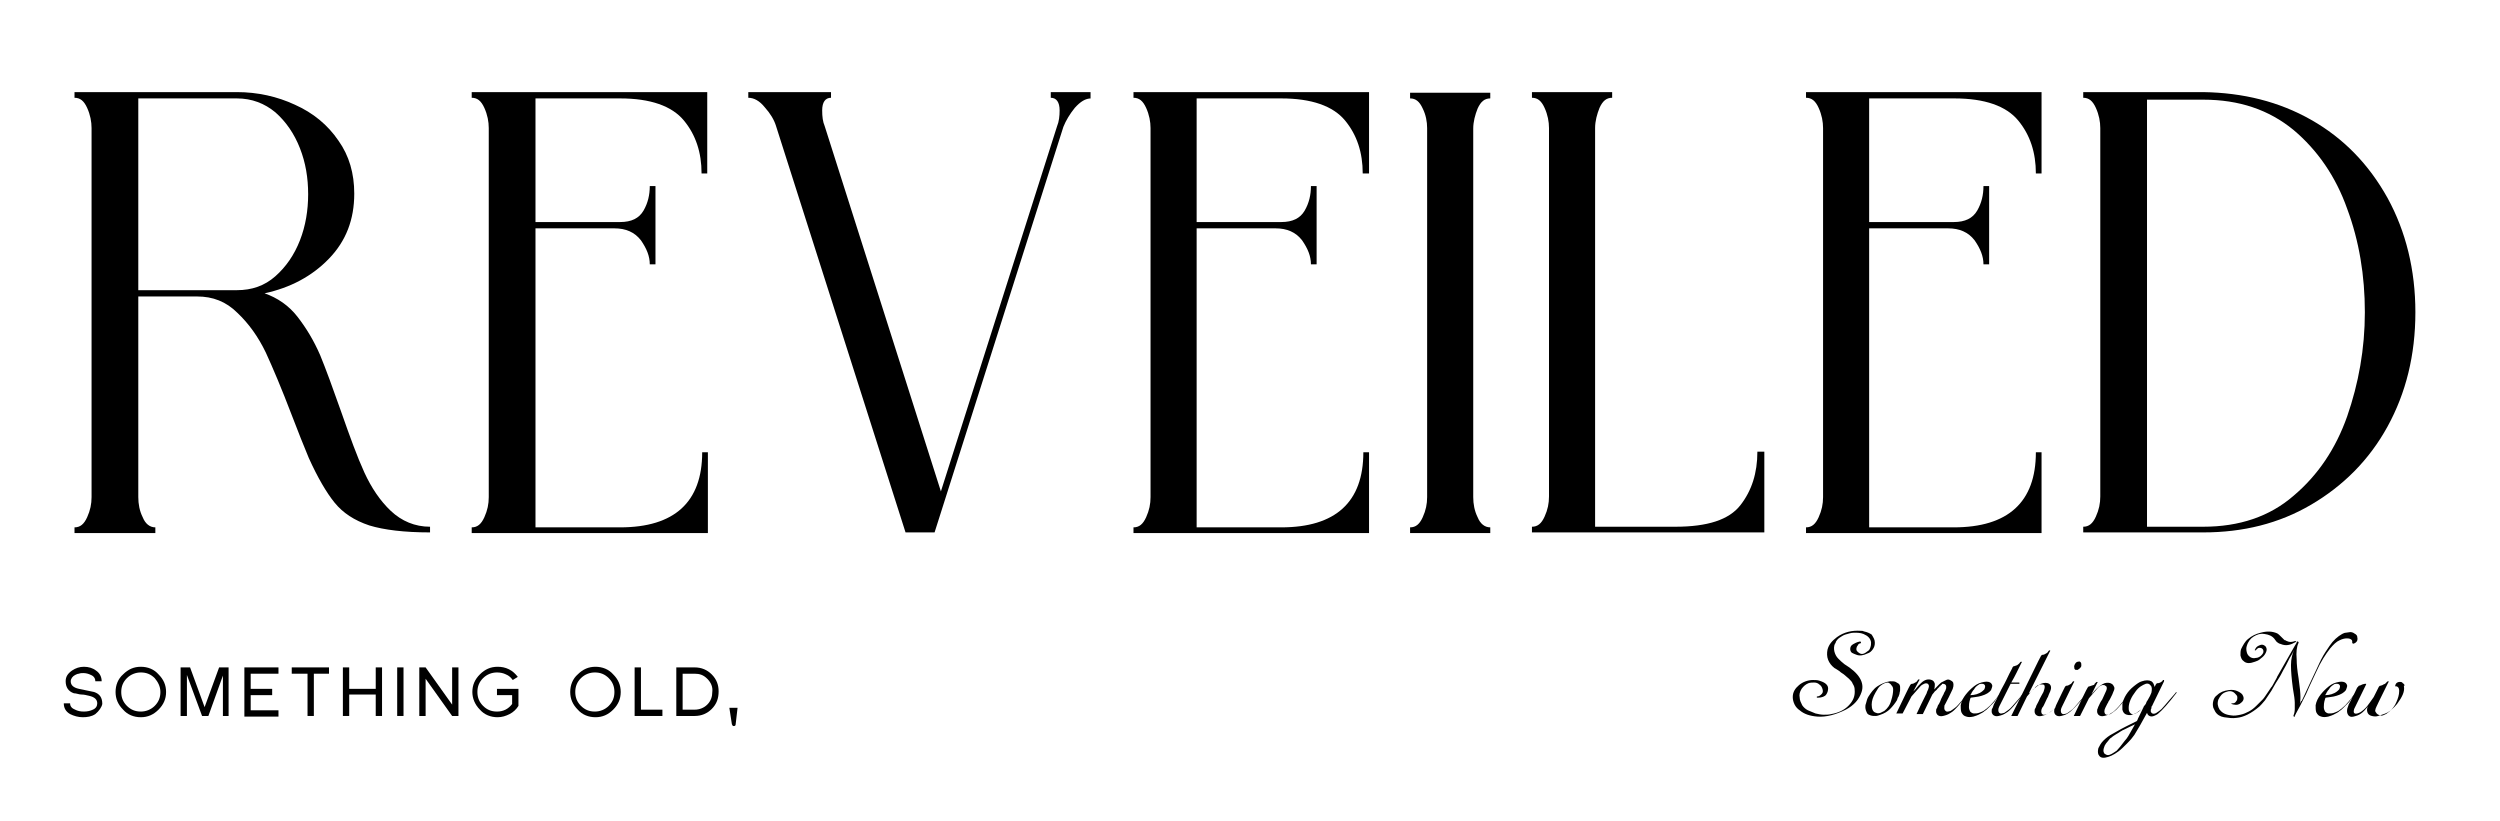 <svg width="195" height="64" viewBox="0 0 195 64" fill="none" xmlns="http://www.w3.org/2000/svg">
<path d="M23.199 24.7C23.889 25.586 24.48 26.57 24.972 27.701C25.416 28.784 25.957 30.26 26.598 32.081C27.287 34.049 27.878 35.672 28.42 36.853C28.962 38.034 29.651 39.067 30.489 39.855C31.326 40.642 32.36 41.085 33.543 41.085V41.528C31.523 41.528 29.947 41.331 28.814 40.986C27.632 40.593 26.745 40.002 26.105 39.215C25.465 38.428 24.775 37.247 24.086 35.722C23.692 34.787 23.248 33.655 22.756 32.376C21.968 30.309 21.278 28.686 20.736 27.505C20.145 26.274 19.406 25.241 18.52 24.405C17.633 23.519 16.599 23.125 15.367 23.125H10.787V38.772C10.787 39.313 10.885 39.855 11.132 40.347C11.329 40.839 11.673 41.134 12.117 41.134V41.577H5.812V41.134C6.255 41.134 6.551 40.888 6.797 40.347C7.043 39.805 7.142 39.313 7.142 38.772V9.988C7.142 9.496 7.043 8.955 6.797 8.414C6.551 7.872 6.255 7.626 5.812 7.626V7.184H18.471C20.096 7.184 21.623 7.528 23.002 8.168C24.43 8.807 25.563 9.742 26.401 10.972C27.238 12.153 27.632 13.531 27.632 15.105C27.632 17.123 26.992 18.796 25.662 20.173C24.332 21.551 22.657 22.437 20.638 22.88C21.623 23.224 22.509 23.814 23.199 24.7ZM18.471 22.634C19.653 22.634 20.638 22.289 21.475 21.551C22.312 20.813 22.953 19.878 23.396 18.746C23.839 17.615 24.036 16.385 24.036 15.155C24.036 13.875 23.839 12.694 23.396 11.563C22.953 10.431 22.312 9.496 21.475 8.758C20.638 8.069 19.653 7.676 18.471 7.676H10.787V22.634H18.471Z" fill="black"/>
<path d="M55.165 13.531H54.722C54.722 11.907 54.279 10.529 53.343 9.398C52.407 8.266 50.733 7.676 48.368 7.676H41.768V17.32H48.368C49.255 17.32 49.846 17.024 50.191 16.434C50.535 15.843 50.683 15.204 50.683 14.515H51.127V20.616H50.683C50.683 19.977 50.437 19.386 49.994 18.746C49.501 18.107 48.812 17.811 47.925 17.811H41.768V41.134H48.368C52.604 41.134 54.771 39.166 54.771 35.279H55.215V41.577H36.793V41.134C37.237 41.134 37.532 40.888 37.779 40.347C38.025 39.805 38.123 39.313 38.123 38.772V9.988C38.123 9.496 38.025 8.955 37.779 8.414C37.532 7.872 37.237 7.626 36.793 7.626V7.184H55.165V13.531Z" fill="black"/>
<path d="M85.112 7.676C84.669 7.676 84.275 7.922 83.832 8.414C83.438 8.906 83.142 9.398 82.945 9.89L72.897 41.528H70.632L60.534 9.841C60.386 9.349 60.091 8.857 59.648 8.364C59.254 7.872 58.81 7.626 58.367 7.626V7.184H64.819V7.626C64.376 7.626 64.13 7.971 64.13 8.61C64.13 9.103 64.179 9.496 64.327 9.841L73.39 38.329L82.453 9.841C82.6 9.496 82.65 9.053 82.65 8.61C82.65 7.971 82.403 7.626 81.96 7.626V7.184H85.063V7.676H85.112Z" fill="black"/>
<path d="M106.735 13.531H106.292C106.292 11.907 105.849 10.529 104.913 9.398C103.977 8.266 102.302 7.676 99.938 7.676H93.338V17.32H99.938C100.825 17.32 101.416 17.024 101.761 16.434C102.105 15.843 102.253 15.204 102.253 14.515H102.696V20.616H102.253C102.253 19.977 102.007 19.386 101.564 18.746C101.071 18.107 100.381 17.811 99.495 17.811H93.338V41.134H99.938C104.174 41.134 106.341 39.166 106.341 35.279H106.785V41.577H88.412V41.134C88.856 41.134 89.151 40.888 89.398 40.347C89.644 39.805 89.742 39.313 89.742 38.772V9.988C89.742 9.496 89.644 8.955 89.398 8.414C89.151 7.872 88.856 7.626 88.412 7.626V7.184H106.785V13.531H106.735Z" fill="black"/>
<path d="M110.971 8.463C110.725 7.922 110.429 7.676 109.986 7.676V7.233H116.241V7.676C115.798 7.676 115.503 7.922 115.256 8.463C115.059 8.955 114.912 9.496 114.912 10.037V38.772C114.912 39.313 115.01 39.855 115.256 40.347C115.453 40.839 115.798 41.134 116.241 41.134V41.577H109.986V41.134C110.429 41.134 110.725 40.888 110.971 40.347C111.217 39.806 111.316 39.313 111.316 38.772V9.988C111.316 9.496 111.217 8.955 110.971 8.463Z" fill="black"/>
<path d="M137.618 35.23V41.528H119.492V41.085C119.936 41.085 120.231 40.839 120.477 40.297C120.724 39.756 120.822 39.264 120.822 38.723V9.988C120.822 9.496 120.724 8.955 120.477 8.414C120.231 7.872 119.936 7.626 119.492 7.626V7.184H125.748V7.626C125.304 7.626 125.009 7.872 124.763 8.414C124.566 8.906 124.418 9.447 124.418 9.988V41.085H130.673C133.185 41.085 134.86 40.544 135.746 39.412C136.633 38.28 137.076 36.902 137.076 35.23H137.618Z" fill="black"/>
<path d="M159.241 13.531H158.798C158.798 11.907 158.354 10.529 157.419 9.398C156.483 8.266 154.808 7.676 152.444 7.676H145.794V17.32H152.395C153.281 17.32 153.872 17.024 154.217 16.434C154.562 15.843 154.71 15.204 154.71 14.515H155.153V20.616H154.71C154.71 19.977 154.463 19.386 154.02 18.746C153.527 18.107 152.838 17.811 151.951 17.811H145.794V41.134H152.395C156.63 41.134 158.798 39.166 158.798 35.279H159.241V41.577H140.869V41.134C141.312 41.134 141.608 40.888 141.854 40.347C142.1 39.805 142.199 39.313 142.199 38.772V9.988C142.199 9.496 142.1 8.955 141.854 8.414C141.608 7.872 141.312 7.626 140.869 7.626V7.184H159.241V13.531Z" fill="black"/>
<path d="M180.273 9.349C182.785 10.775 184.755 12.793 186.233 15.45C187.661 18.058 188.4 21.059 188.4 24.356C188.4 27.701 187.661 30.654 186.233 33.261C184.804 35.869 182.785 37.886 180.273 39.363C177.761 40.839 174.953 41.528 171.85 41.528H162.492V41.085C162.935 41.085 163.231 40.839 163.477 40.297C163.723 39.756 163.822 39.264 163.822 38.723V9.988C163.822 9.496 163.723 8.955 163.477 8.414C163.231 7.872 162.935 7.626 162.492 7.626V7.184H171.85C174.953 7.233 177.761 7.922 180.273 9.349ZM178.894 38.674C180.815 37.05 182.194 34.983 183.08 32.474C183.967 29.916 184.459 27.209 184.459 24.356C184.459 21.502 184.016 18.796 183.08 16.286C182.194 13.777 180.765 11.71 178.894 10.136C176.973 8.561 174.658 7.774 171.85 7.774H167.467V41.085H171.85C174.658 41.085 177.022 40.297 178.894 38.674Z" fill="black"/>
<path d="M146.238 50.138C146.238 50.335 146.188 50.483 146.09 50.63C145.991 50.778 145.844 50.926 145.647 50.975C145.351 51.122 145.056 51.172 144.809 51.073C144.662 51.024 144.563 50.975 144.465 50.926C144.366 50.876 144.317 50.729 144.317 50.63C144.317 50.483 144.366 50.335 144.563 50.237C144.662 50.188 144.809 50.089 145.056 50.04C145.105 50.04 145.154 50.04 145.154 50.089V50.138L145.105 50.188C145.006 50.188 144.957 50.237 144.908 50.335C144.859 50.384 144.809 50.483 144.809 50.532C144.76 50.729 144.859 50.827 145.006 50.926C145.203 51.073 145.4 51.024 145.696 50.778C145.794 50.729 145.844 50.63 145.893 50.483C145.942 50.335 145.942 50.237 145.942 50.089C145.893 49.794 145.696 49.597 145.351 49.45C145.105 49.351 144.859 49.351 144.612 49.351C144.366 49.351 144.12 49.45 143.923 49.499C143.775 49.548 143.627 49.646 143.479 49.745C143.332 49.843 143.233 49.991 143.184 50.089V50.138C143.184 50.138 143.184 50.188 143.135 50.188C143.036 50.384 143.036 50.63 143.085 50.827C143.135 51.024 143.233 51.221 143.381 51.368C143.529 51.516 143.676 51.664 143.873 51.811C145.006 52.5 145.45 53.238 145.203 53.976C145.006 54.567 144.612 55.01 143.972 55.354C143.184 55.748 142.445 55.944 141.755 55.895C141.164 55.846 140.721 55.698 140.376 55.403C140.229 55.305 140.081 55.157 139.982 54.96C139.884 54.763 139.835 54.567 139.835 54.37C139.835 53.976 140.032 53.681 140.327 53.435C140.623 53.189 141.017 53.041 141.411 53.041C141.558 53.041 141.755 53.041 141.903 53.09C142.051 53.14 142.199 53.189 142.347 53.287C142.494 53.386 142.593 53.533 142.593 53.681C142.593 53.878 142.544 54.025 142.445 54.173C142.347 54.321 142.1 54.419 141.805 54.419H141.755C141.706 54.419 141.706 54.37 141.706 54.37C141.706 54.37 141.706 54.321 141.755 54.321C141.903 54.321 142.002 54.222 142.1 54.124C142.199 54.025 142.199 53.878 142.15 53.73C142.1 53.583 142.051 53.484 141.903 53.386C141.805 53.287 141.657 53.238 141.509 53.238C141.361 53.238 141.214 53.238 141.066 53.287C140.82 53.386 140.672 53.533 140.524 53.73C140.376 53.976 140.327 54.173 140.376 54.419C140.376 54.616 140.475 54.813 140.573 55.01C140.672 55.157 140.82 55.305 141.017 55.403C141.214 55.502 141.411 55.551 141.608 55.649C141.805 55.698 142.051 55.748 142.248 55.748C142.445 55.748 142.642 55.748 142.839 55.698C143.381 55.6 143.824 55.403 144.169 55.059C144.563 54.665 144.711 54.271 144.662 53.779C144.662 53.632 144.612 53.484 144.514 53.337C144.465 53.189 144.366 53.09 144.218 52.943C144.12 52.844 143.972 52.746 143.873 52.648C143.775 52.549 143.627 52.5 143.479 52.352C143.332 52.254 143.184 52.156 143.085 52.106C142.839 51.91 142.691 51.713 142.593 51.467C142.494 51.221 142.494 50.926 142.544 50.68C142.642 50.286 142.888 49.991 143.282 49.696C143.824 49.302 144.465 49.154 145.154 49.203C145.253 49.203 145.302 49.203 145.4 49.253C145.647 49.302 145.844 49.4 145.991 49.499C146.139 49.745 146.238 49.892 146.238 50.138Z" fill="black"/>
<path d="M148.109 53.337C148.159 53.386 148.208 53.484 148.208 53.583C148.208 53.681 148.208 53.779 148.208 53.828C148.208 53.927 148.159 54.025 148.159 54.124C148.109 54.222 148.109 54.321 148.06 54.37C148.011 54.419 148.011 54.517 147.962 54.616C147.814 54.862 147.617 55.108 147.42 55.305C147.223 55.501 146.977 55.649 146.681 55.747C146.533 55.797 146.435 55.846 146.287 55.846C146.139 55.846 146.041 55.846 145.893 55.797C145.745 55.747 145.647 55.698 145.597 55.551C145.499 55.354 145.45 55.108 145.548 54.862C145.597 54.665 145.647 54.468 145.745 54.321C145.942 54.025 146.139 53.73 146.435 53.533C146.73 53.337 147.075 53.189 147.42 53.14C147.617 53.14 147.765 53.14 147.863 53.189C147.962 53.238 148.011 53.287 148.109 53.337ZM147.518 54.616C147.617 54.321 147.666 54.025 147.666 53.779C147.666 53.632 147.617 53.533 147.518 53.435C147.469 53.337 147.371 53.287 147.272 53.238C147.124 53.238 146.927 53.287 146.681 53.484C146.533 53.583 146.435 53.779 146.287 54.025C146.09 54.37 145.991 54.665 145.991 54.96C145.991 55.305 146.09 55.551 146.336 55.6C146.435 55.649 146.533 55.649 146.681 55.6C146.779 55.551 146.878 55.501 146.977 55.452C147.223 55.255 147.42 55.009 147.518 54.616Z" fill="black"/>
<path d="M153.577 54.026C153.577 54.026 153.577 54.075 153.577 54.026C152.887 54.911 152.444 55.452 152.148 55.6C151.951 55.748 151.754 55.797 151.557 55.846C151.36 55.895 151.212 55.846 151.114 55.748C151.065 55.698 151.015 55.6 151.015 55.502C151.015 55.403 151.015 55.305 151.065 55.255C151.114 55.206 151.114 55.108 151.163 55.01C151.163 55.01 151.212 54.96 151.262 54.862C151.311 54.764 151.36 54.665 151.409 54.517C151.459 54.419 151.508 54.321 151.557 54.222C151.606 54.173 151.606 54.075 151.705 53.927C151.754 53.878 151.754 53.779 151.803 53.681C151.803 53.632 151.803 53.583 151.803 53.533C151.803 53.435 151.705 53.337 151.557 53.337C151.508 53.337 151.508 53.337 151.508 53.337C151.508 53.337 151.459 53.337 151.459 53.386C151.459 53.435 151.409 53.435 151.409 53.435C151.36 53.435 151.36 53.484 151.36 53.484C151.36 53.484 151.36 53.533 151.311 53.533C151.262 53.533 151.262 53.583 151.262 53.583C151.212 53.632 151.163 53.681 151.114 53.73C151.065 53.829 150.966 53.878 150.917 53.927C150.868 53.976 150.818 54.075 150.72 54.173L149.981 55.698H149.489C149.735 55.157 149.981 54.665 150.227 54.173C150.277 54.124 150.277 54.026 150.326 53.927C150.375 53.829 150.424 53.73 150.424 53.681C150.474 53.533 150.474 53.435 150.375 53.337C150.277 53.287 150.178 53.287 150.08 53.337C149.981 53.386 149.883 53.435 149.833 53.484L149.094 54.321L148.405 55.649H147.912C148.553 54.321 148.897 53.583 148.996 53.435C149.045 53.386 149.045 53.337 149.144 53.337C149.242 53.337 149.291 53.287 149.39 53.238C149.489 53.189 149.538 53.14 149.587 53.041C149.636 52.992 149.636 52.992 149.686 52.992C149.735 52.992 149.735 53.041 149.686 53.091L149.242 53.927C149.242 53.927 149.291 53.878 149.39 53.779C149.489 53.681 149.538 53.583 149.636 53.484C149.735 53.386 149.784 53.337 149.833 53.287C150.129 52.992 150.424 52.943 150.671 53.041C150.818 53.091 150.868 53.189 150.917 53.337C150.917 53.435 150.917 53.583 150.868 53.779C151.163 53.484 151.36 53.238 151.508 53.189C151.606 53.14 151.705 53.091 151.803 53.041C151.902 52.992 152 52.992 152.099 53.041C152.198 53.091 152.296 53.14 152.345 53.238C152.395 53.386 152.395 53.632 152.198 53.976C152.099 54.173 151.951 54.517 151.705 54.96C151.656 55.01 151.656 55.108 151.656 55.206C151.656 55.305 151.656 55.354 151.754 55.452C151.853 55.551 151.951 55.502 152.148 55.452C152.247 55.403 152.345 55.305 152.493 55.206C152.641 55.108 152.838 54.862 153.183 54.468C153.527 54.075 153.626 53.927 153.675 53.927C153.527 53.976 153.527 53.976 153.577 54.026C153.577 53.976 153.577 53.976 153.577 54.026Z" fill="black"/>
<path d="M156.089 54.025C156.089 54.025 156.089 54.075 156.089 54.025C156.089 54.075 156.039 54.124 155.99 54.173C155.941 54.222 155.892 54.272 155.842 54.37C155.793 54.419 155.695 54.517 155.645 54.616C155.596 54.714 155.498 54.813 155.399 54.911C155.301 55.01 155.202 55.108 155.104 55.206C155.005 55.305 154.907 55.403 154.808 55.452C154.71 55.551 154.611 55.6 154.513 55.649C154.266 55.797 154.069 55.846 153.921 55.895C153.675 55.944 153.527 55.944 153.38 55.895C153.183 55.846 153.084 55.748 152.986 55.551C152.936 55.403 152.936 55.206 152.936 55.01C152.986 54.714 153.133 54.419 153.33 54.173C153.527 53.927 153.724 53.73 153.971 53.533C154.217 53.337 154.463 53.238 154.759 53.189C155.005 53.14 155.202 53.189 155.301 53.287C155.35 53.337 155.399 53.435 155.399 53.484C155.399 53.583 155.35 53.681 155.301 53.829C155.153 54.025 154.907 54.173 154.562 54.272C154.266 54.37 153.971 54.37 153.724 54.419C153.724 54.419 153.675 54.468 153.675 54.517C153.577 54.813 153.577 55.01 153.577 55.157C153.577 55.305 153.626 55.403 153.675 55.502C153.774 55.6 153.872 55.649 153.971 55.649C154.118 55.649 154.217 55.649 154.365 55.6C154.513 55.551 154.611 55.502 154.71 55.452C154.857 55.354 155.054 55.206 155.251 55.01C155.448 54.813 155.645 54.567 155.793 54.37C155.941 54.173 156.039 54.075 156.039 54.025C156.039 53.976 156.039 53.976 156.089 54.025C156.089 53.976 156.089 53.976 156.089 54.025ZM153.823 53.976C153.774 54.025 153.774 54.124 153.675 54.222C154.02 54.222 154.365 54.124 154.611 53.927C154.71 53.829 154.808 53.779 154.808 53.681C154.857 53.583 154.857 53.435 154.759 53.386C154.71 53.337 154.66 53.337 154.562 53.337C154.512 53.337 154.414 53.337 154.365 53.386C154.217 53.484 154.069 53.583 153.971 53.779C153.921 53.829 153.872 53.878 153.823 53.976Z" fill="black"/>
<path d="M157.911 54.026C157.911 54.026 157.911 54.075 157.911 54.026C157.222 54.911 156.778 55.452 156.483 55.6C156.286 55.748 156.089 55.797 155.892 55.846C155.695 55.895 155.547 55.846 155.448 55.748C155.399 55.698 155.35 55.6 155.35 55.502C155.35 55.403 155.35 55.305 155.399 55.256C155.448 55.206 155.448 55.108 155.498 55.01C155.498 54.96 155.596 54.813 155.744 54.517C155.892 54.222 156.039 53.878 156.236 53.533C156.433 53.189 156.581 52.845 156.729 52.549C156.877 52.254 156.975 52.106 156.975 52.057C157.025 52.008 157.025 51.959 157.123 51.959C157.222 51.91 157.32 51.91 157.369 51.861C157.419 51.811 157.517 51.762 157.566 51.664C157.616 51.614 157.616 51.614 157.665 51.614C157.714 51.614 157.714 51.664 157.665 51.713C157.419 52.205 157.172 52.746 156.877 53.238H157.468C157.517 53.238 157.517 53.238 157.517 53.287C157.517 53.337 157.517 53.337 157.468 53.337H156.827C156.236 54.517 155.941 55.108 155.941 55.108C155.842 55.305 155.842 55.502 155.941 55.6C156.039 55.698 156.138 55.649 156.335 55.6C156.433 55.551 156.532 55.452 156.68 55.354C156.827 55.256 157.025 55.01 157.369 54.616C157.714 54.222 157.813 54.075 157.862 54.075C157.862 53.976 157.862 53.976 157.911 54.026C157.911 53.976 157.911 53.976 157.911 54.026Z" fill="black"/>
<path d="M161.26 54.025C161.26 54.025 161.26 54.075 161.26 54.025C160.571 54.911 160.128 55.452 159.832 55.6C159.635 55.748 159.438 55.797 159.241 55.846C159.044 55.895 158.896 55.846 158.798 55.748C158.748 55.698 158.699 55.6 158.699 55.502C158.699 55.403 158.699 55.305 158.748 55.255C158.798 55.206 158.798 55.108 158.847 55.01C158.896 54.911 158.995 54.763 159.093 54.517C159.241 54.271 159.29 54.124 159.389 53.976C159.438 53.829 159.487 53.681 159.487 53.583C159.487 53.435 159.438 53.386 159.29 53.386C159.241 53.386 159.192 53.386 159.142 53.386C159.093 53.386 159.044 53.435 158.995 53.435C158.945 53.435 158.896 53.484 158.847 53.533C158.798 53.583 158.748 53.583 158.748 53.632C158.699 53.681 158.699 53.681 158.65 53.73C158.601 53.779 158.551 53.779 158.551 53.829C158.453 53.927 158.305 54.075 158.108 54.321L157.369 55.846H156.877C158.354 52.894 159.093 51.319 159.192 51.172C159.241 51.122 159.241 51.073 159.339 51.073C159.438 51.073 159.487 51.024 159.586 50.975C159.684 50.926 159.734 50.876 159.783 50.778C159.832 50.729 159.832 50.729 159.881 50.729C159.931 50.729 159.931 50.778 159.881 50.827L158.256 54.075C158.256 54.075 158.305 54.075 158.354 54.025C158.404 53.976 158.453 53.927 158.502 53.878C158.551 53.829 158.601 53.779 158.65 53.73C158.896 53.533 159.044 53.386 159.192 53.337C159.438 53.238 159.684 53.238 159.832 53.337C159.98 53.435 160.029 53.632 159.931 53.878C159.931 53.927 159.832 54.075 159.734 54.37C159.684 54.419 159.635 54.567 159.536 54.763C159.438 54.96 159.389 55.108 159.29 55.206C159.192 55.403 159.192 55.6 159.29 55.698C159.389 55.797 159.487 55.748 159.684 55.698C159.783 55.649 159.881 55.551 160.029 55.452C160.177 55.354 160.374 55.108 160.719 54.714C161.063 54.321 161.162 54.173 161.211 54.173C161.211 53.976 161.211 53.976 161.26 54.025C161.26 53.976 161.26 53.976 161.26 54.025Z" fill="black"/>
<path d="M162.787 54.025C162.787 54.025 162.787 54.075 162.787 54.025C162.59 54.271 162.443 54.468 162.344 54.616C162.196 54.763 162.049 54.96 161.851 55.157C161.654 55.354 161.507 55.501 161.359 55.6C161.162 55.748 160.965 55.797 160.768 55.846C160.571 55.895 160.423 55.846 160.325 55.748C160.275 55.698 160.226 55.6 160.226 55.501C160.226 55.403 160.226 55.305 160.275 55.255C160.325 55.206 160.325 55.108 160.374 55.009C160.768 54.173 161.014 53.681 161.063 53.583C161.113 53.533 161.113 53.484 161.211 53.484C161.31 53.484 161.359 53.435 161.457 53.386C161.556 53.337 161.605 53.287 161.654 53.189C161.704 53.14 161.704 53.14 161.753 53.14C161.802 53.14 161.802 53.189 161.753 53.238L160.817 55.157C160.719 55.354 160.719 55.551 160.817 55.649C160.916 55.748 161.014 55.698 161.211 55.649C161.31 55.6 161.408 55.501 161.556 55.403C161.704 55.305 161.901 55.059 162.246 54.665C162.59 54.271 162.689 54.124 162.738 54.124C162.738 53.976 162.738 53.976 162.787 54.025C162.787 53.976 162.787 53.976 162.787 54.025ZM161.851 52.205C161.802 52.205 161.802 52.156 161.802 52.106C161.753 51.959 161.802 51.86 161.901 51.713C161.95 51.664 161.999 51.614 162.098 51.614C162.196 51.565 162.246 51.614 162.295 51.664C162.344 51.713 162.344 51.811 162.344 51.91C162.344 52.008 162.295 52.057 162.246 52.106C162.196 52.156 162.147 52.205 162.049 52.254C161.901 52.254 161.851 52.254 161.851 52.205Z" fill="black"/>
<path d="M166.137 54.025C166.137 54.025 166.087 54.075 166.137 54.025C165.447 54.911 165.004 55.452 164.708 55.6C164.511 55.748 164.314 55.797 164.117 55.846C163.92 55.895 163.772 55.846 163.674 55.748C163.625 55.698 163.575 55.6 163.575 55.502C163.575 55.403 163.575 55.305 163.625 55.255C163.625 55.206 163.674 55.108 163.723 55.01C163.772 54.911 163.822 54.764 163.969 54.567C164.068 54.321 164.166 54.173 164.216 54.025C164.314 53.829 164.363 53.681 164.314 53.583C164.314 53.533 164.265 53.533 164.216 53.484C164.166 53.435 164.117 53.435 164.117 53.435C164.068 53.435 164.019 53.435 163.969 53.435C163.822 53.484 163.674 53.583 163.526 53.779L162.935 54.468L162.246 55.846H161.753C162.393 54.517 162.738 53.779 162.837 53.632C162.886 53.583 162.886 53.533 162.984 53.533C163.034 53.533 163.083 53.484 163.132 53.484C163.181 53.484 163.231 53.435 163.28 53.435C163.329 53.435 163.378 53.386 163.378 53.337C163.428 53.287 163.428 53.287 163.477 53.238C163.526 53.189 163.526 53.189 163.575 53.189C163.625 53.189 163.625 53.238 163.575 53.287L163.132 54.173C163.329 53.927 163.477 53.779 163.526 53.73C163.723 53.533 163.92 53.386 164.166 53.287C164.363 53.238 164.56 53.238 164.708 53.337C164.807 53.386 164.856 53.484 164.905 53.583C164.955 53.681 164.905 53.829 164.856 53.927C164.807 54.025 164.807 54.075 164.758 54.173C164.708 54.271 164.659 54.37 164.61 54.468C164.561 54.567 164.511 54.665 164.462 54.714C164.462 54.764 164.413 54.813 164.363 54.911C164.314 55.01 164.265 55.108 164.216 55.206C164.117 55.403 164.117 55.6 164.216 55.698C164.314 55.797 164.413 55.748 164.61 55.698C164.708 55.649 164.807 55.551 164.955 55.452C165.102 55.354 165.299 55.108 165.644 54.714C165.94 54.321 166.137 54.173 166.137 54.173C166.038 53.976 166.087 53.976 166.137 54.025C166.087 53.976 166.087 53.976 166.137 54.025Z" fill="black"/>
<path d="M169.782 54.025C169.782 54.025 169.782 54.075 169.782 54.025C169.141 54.862 168.649 55.403 168.353 55.649C168.255 55.747 168.107 55.797 168.008 55.846C167.861 55.895 167.762 55.895 167.664 55.846C167.565 55.797 167.516 55.747 167.467 55.6C167.072 56.338 166.728 56.928 166.481 57.322C166.383 57.47 166.186 57.716 165.89 58.011C165.644 58.257 165.447 58.454 165.25 58.601C164.856 58.897 164.511 59.044 164.216 59.093C163.92 59.142 163.772 59.044 163.674 58.847C163.625 58.7 163.625 58.552 163.674 58.355C163.772 58.158 163.871 57.962 164.068 57.765C164.265 57.568 164.511 57.371 164.807 57.224C165.004 57.125 165.299 56.928 165.792 56.682C166.284 56.436 166.58 56.289 166.678 56.239C166.678 56.19 166.728 56.19 166.728 56.141C166.728 56.092 166.925 55.747 167.22 55.108L167.171 55.157C167.072 55.305 166.925 55.403 166.777 55.501C166.678 55.6 166.58 55.649 166.432 55.698C166.235 55.797 166.087 55.797 165.89 55.747C165.693 55.698 165.595 55.551 165.546 55.354C165.546 55.206 165.546 55.059 165.546 54.911C165.644 54.419 165.94 53.927 166.432 53.533C166.678 53.337 166.875 53.189 167.072 53.14C167.368 53.041 167.614 53.041 167.811 53.14C167.959 53.238 168.008 53.386 168.058 53.583L168.156 53.386C168.205 53.337 168.205 53.287 168.304 53.287C168.353 53.287 168.402 53.287 168.501 53.238C168.55 53.189 168.599 53.189 168.649 53.14C168.698 53.09 168.698 53.09 168.698 53.041C168.698 53.041 168.698 53.041 168.747 53.041C168.796 53.041 168.796 53.041 168.796 53.041C168.796 53.041 168.796 53.041 168.796 53.09V53.14L167.91 54.96C167.91 54.96 167.91 55.009 167.861 55.059C167.811 55.108 167.811 55.157 167.811 55.206C167.811 55.255 167.811 55.255 167.762 55.354C167.762 55.403 167.762 55.452 167.762 55.501C167.762 55.551 167.811 55.551 167.811 55.6C167.91 55.698 168.058 55.698 168.205 55.6C168.353 55.501 168.501 55.403 168.599 55.305C168.747 55.157 168.944 54.911 169.24 54.567C169.535 54.222 169.732 54.025 169.732 53.976C169.732 53.976 169.732 53.976 169.782 54.025C169.782 53.976 169.782 54.025 169.782 54.025ZM166.284 56.928C166.334 56.83 166.432 56.682 166.531 56.486C166.481 56.535 166.334 56.584 166.137 56.682C165.94 56.781 165.841 56.83 165.743 56.879C165.693 56.879 165.693 56.928 165.644 56.928C165.595 56.928 165.546 56.977 165.546 56.977C165.496 56.977 165.496 57.027 165.447 57.027C165.299 57.125 165.152 57.224 165.053 57.273C164.905 57.371 164.807 57.42 164.708 57.519C164.61 57.568 164.511 57.666 164.413 57.814C164.314 57.912 164.216 58.06 164.166 58.158C164.117 58.306 164.068 58.404 164.068 58.552C164.068 58.65 164.117 58.749 164.166 58.798C164.265 58.847 164.314 58.897 164.413 58.897C164.61 58.897 164.807 58.749 165.102 58.552C165.25 58.404 165.447 58.158 165.743 57.765C165.94 57.568 166.087 57.273 166.284 56.928ZM167.516 54.616C167.664 54.37 167.762 54.173 167.811 54.025C167.861 53.779 167.861 53.583 167.762 53.484C167.664 53.337 167.516 53.287 167.368 53.337C167.122 53.435 166.826 53.583 166.58 53.927C166.235 54.37 166.038 54.813 166.038 55.206C166.038 55.305 166.038 55.403 166.087 55.501C166.137 55.6 166.186 55.649 166.284 55.698C166.432 55.747 166.629 55.649 166.826 55.501C167.072 55.305 167.22 55.108 167.368 54.911C167.417 54.763 167.467 54.665 167.516 54.616Z" fill="black"/>
<path d="M183.868 49.696C183.918 49.892 183.868 50.04 183.721 50.138C183.622 50.188 183.573 50.237 183.524 50.188C183.474 50.188 183.474 50.138 183.474 50.138V50.089V50.04C183.474 49.941 183.425 49.892 183.327 49.843C183.228 49.794 183.13 49.794 183.031 49.794C182.883 49.794 182.686 49.843 182.489 49.941C182.243 50.04 181.997 50.286 181.75 50.581C181.406 51.024 181.012 51.614 180.667 52.402C180.224 53.337 179.977 53.878 179.879 54.124C179.485 54.911 179.238 55.403 179.14 55.551C179.14 55.6 179.091 55.6 179.091 55.649C179.091 55.698 179.041 55.698 179.041 55.748C179.041 55.797 178.992 55.797 178.992 55.846V55.895C178.992 55.895 178.943 55.944 178.943 55.895C178.894 55.895 178.894 55.846 178.894 55.846V55.797C178.943 55.698 178.992 55.502 178.992 55.305C178.992 55.108 178.992 54.911 178.992 54.813C178.992 54.616 178.943 54.222 178.844 53.681C178.746 52.943 178.697 52.352 178.697 51.959C178.697 51.91 178.697 51.91 178.697 51.861C178.697 51.418 178.795 51.024 178.943 50.68C178.894 50.778 178.795 51.024 178.598 51.319C178.598 51.319 178.549 51.418 178.45 51.614C178.352 51.811 178.253 52.008 178.106 52.254C178.007 52.451 177.859 52.746 177.662 53.041C177.465 53.337 177.318 53.632 177.17 53.878C177.022 54.124 176.825 54.37 176.677 54.616C176.48 54.862 176.332 55.01 176.234 55.108C175.594 55.649 175.003 55.944 174.461 55.993C174.116 56.043 173.82 55.993 173.476 55.944C173.18 55.895 172.934 55.748 172.786 55.502C172.737 55.403 172.688 55.305 172.638 55.206C172.589 55.01 172.589 54.862 172.638 54.665C172.688 54.468 172.786 54.321 172.934 54.222C173.18 53.976 173.476 53.878 173.82 53.829C174.116 53.779 174.362 53.829 174.559 53.927C174.756 54.025 174.904 54.124 174.953 54.271C175.052 54.468 175.003 54.665 174.806 54.813C174.658 54.96 174.461 55.01 174.264 54.96C174.165 54.96 174.116 54.911 174.067 54.911C174.017 54.911 174.067 54.862 174.067 54.862H174.116C174.264 54.862 174.362 54.813 174.411 54.714C174.51 54.616 174.51 54.517 174.51 54.37C174.51 54.271 174.411 54.173 174.313 54.075C174.116 53.878 173.87 53.878 173.623 53.976C173.328 54.075 173.18 54.271 173.032 54.567C172.934 54.862 172.983 55.108 173.131 55.354C173.328 55.6 173.574 55.748 174.017 55.797C174.264 55.846 174.51 55.797 174.756 55.748C175.003 55.698 175.2 55.6 175.397 55.502C175.594 55.403 175.791 55.255 175.988 55.059C176.185 54.862 176.332 54.714 176.48 54.567C176.628 54.419 176.726 54.222 176.874 54.025C177.022 53.829 177.12 53.632 177.219 53.533C177.268 53.435 177.367 53.287 177.465 53.09C177.564 52.894 177.613 52.844 177.613 52.795C178.598 51.073 179.091 50.188 179.14 50.138C179.14 50.138 179.14 50.138 179.14 50.089C179.14 50.04 179.14 50.04 179.189 50.04H179.238L179.288 50.089V50.138C179.14 50.434 179.091 50.876 179.14 51.418C179.14 51.811 179.189 52.303 179.288 52.894C179.386 53.583 179.435 54.075 179.435 54.37C179.435 54.468 179.435 54.665 179.386 54.911C179.435 54.764 179.485 54.665 179.534 54.665C179.534 54.665 179.78 54.173 180.224 53.189C180.519 52.549 180.765 52.057 180.962 51.614C181.012 51.565 181.012 51.467 181.061 51.418C181.258 51.024 181.504 50.68 181.701 50.384C181.997 49.941 182.341 49.646 182.686 49.45C182.785 49.4 182.883 49.351 182.982 49.351C183.08 49.351 183.228 49.302 183.327 49.302C183.425 49.302 183.573 49.351 183.622 49.4C183.819 49.499 183.868 49.597 183.868 49.696ZM175.003 51.565C174.855 51.467 174.805 51.319 174.756 51.122C174.756 50.926 174.756 50.778 174.806 50.63C174.953 50.335 175.101 50.04 175.347 49.843C175.643 49.597 175.938 49.45 176.332 49.351C176.874 49.203 177.268 49.253 177.613 49.4C177.712 49.45 177.81 49.548 177.958 49.696L178.007 49.745C178.056 49.794 178.056 49.794 178.106 49.843C178.155 49.892 178.155 49.892 178.155 49.892C178.204 49.941 178.204 49.941 178.253 49.941C178.303 49.941 178.303 49.991 178.352 49.991C178.549 50.089 178.697 50.089 178.894 50.04C178.992 49.991 179.091 49.991 179.091 50.04C179.091 50.04 179.091 50.089 179.041 50.089C178.992 50.089 178.992 50.138 178.943 50.138C178.598 50.335 178.253 50.384 177.909 50.237C177.859 50.237 177.81 50.188 177.761 50.188C177.712 50.138 177.662 50.138 177.613 50.089C177.564 50.04 177.515 49.991 177.515 49.991C177.515 49.941 177.465 49.941 177.416 49.843C177.219 49.597 176.973 49.499 176.628 49.45C176.283 49.4 176.037 49.499 175.791 49.646C175.544 49.794 175.347 50.04 175.249 50.384C175.2 50.532 175.2 50.68 175.249 50.876C175.298 51.073 175.397 51.172 175.544 51.27C175.643 51.319 175.791 51.368 175.938 51.319C176.086 51.319 176.185 51.27 176.332 51.172C176.431 51.073 176.48 51.024 176.529 50.926C176.579 50.778 176.529 50.63 176.431 50.581C176.382 50.532 176.283 50.532 176.234 50.532C176.135 50.532 176.086 50.581 176.037 50.63L175.988 50.68L175.938 50.729H175.889C175.889 50.729 175.84 50.68 175.889 50.68C175.938 50.532 176.037 50.434 176.135 50.384C176.234 50.335 176.332 50.286 176.431 50.286C176.529 50.286 176.628 50.335 176.726 50.434C176.825 50.581 176.825 50.729 176.726 50.926C176.628 51.122 176.529 51.221 176.332 51.368C176.185 51.516 176.037 51.565 175.889 51.614C175.495 51.762 175.2 51.762 175.003 51.565Z" fill="black"/>
<path d="M183.77 54.025C183.77 54.025 183.77 54.075 183.77 54.025C183.77 54.075 183.721 54.124 183.671 54.173C183.622 54.222 183.573 54.272 183.524 54.37C183.474 54.419 183.376 54.517 183.327 54.616C183.277 54.714 183.179 54.813 183.08 54.911C182.982 55.01 182.883 55.108 182.785 55.206C182.686 55.305 182.588 55.403 182.489 55.452C182.391 55.551 182.292 55.6 182.194 55.649C181.947 55.797 181.75 55.846 181.603 55.895C181.356 55.944 181.209 55.944 181.061 55.895C180.864 55.846 180.765 55.748 180.667 55.551C180.618 55.403 180.618 55.206 180.618 55.01C180.667 54.714 180.815 54.419 181.012 54.173C181.209 53.927 181.406 53.73 181.652 53.533C181.898 53.337 182.144 53.238 182.44 53.189C182.686 53.14 182.883 53.189 182.982 53.287C183.031 53.337 183.08 53.435 183.08 53.484C183.08 53.583 183.031 53.681 182.982 53.829C182.834 54.025 182.588 54.173 182.243 54.272C181.947 54.37 181.652 54.37 181.406 54.419C181.406 54.419 181.356 54.468 181.356 54.517C181.258 54.813 181.258 55.01 181.258 55.157C181.258 55.305 181.307 55.403 181.356 55.502C181.455 55.6 181.553 55.649 181.652 55.649C181.8 55.649 181.898 55.649 182.046 55.6C182.194 55.551 182.292 55.502 182.391 55.452C182.539 55.354 182.736 55.206 182.933 55.01C183.13 54.813 183.327 54.567 183.474 54.37C183.622 54.173 183.721 54.075 183.721 54.025C183.671 53.976 183.721 53.976 183.77 54.025C183.77 53.976 183.77 53.976 183.77 54.025ZM181.504 53.976C181.455 54.025 181.455 54.124 181.356 54.222C181.701 54.222 182.046 54.124 182.292 53.927C182.391 53.829 182.489 53.779 182.489 53.681C182.539 53.583 182.539 53.435 182.44 53.386C182.391 53.337 182.341 53.337 182.243 53.337C182.194 53.337 182.095 53.337 182.046 53.386C181.898 53.484 181.75 53.583 181.652 53.779C181.603 53.829 181.553 53.878 181.504 53.976Z" fill="black"/>
<path d="M187.513 53.583C187.563 53.976 187.366 54.37 186.971 54.911C186.676 55.255 186.38 55.551 185.937 55.698C185.789 55.747 185.642 55.797 185.494 55.846C185.346 55.895 185.198 55.895 185.001 55.846C184.804 55.797 184.706 55.698 184.656 55.551C184.607 55.403 184.607 55.206 184.755 55.009C184.755 55.009 184.755 55.009 184.804 54.96C184.509 55.354 184.312 55.551 184.164 55.649C183.967 55.797 183.77 55.846 183.573 55.895C183.376 55.944 183.277 55.895 183.179 55.797C183.031 55.6 183.031 55.354 183.179 55.009C183.179 54.96 183.277 54.813 183.376 54.616C183.474 54.37 183.622 54.173 183.721 53.927C183.819 53.73 183.868 53.583 183.918 53.583C183.967 53.533 183.967 53.484 184.016 53.484C184.065 53.484 184.164 53.435 184.262 53.386C184.41 53.337 184.459 53.337 184.509 53.337C184.558 53.337 184.558 53.337 184.558 53.337C184.558 53.337 184.558 53.337 184.558 53.386L183.622 55.305C183.573 55.501 183.573 55.6 183.671 55.649C183.77 55.698 183.918 55.649 184.115 55.551C184.262 55.452 184.459 55.305 184.656 55.059C184.853 54.813 185.001 54.566 185.149 54.37C185.395 53.878 185.543 53.583 185.543 53.583C185.592 53.533 185.592 53.484 185.691 53.484C185.74 53.484 185.789 53.435 185.839 53.435C185.888 53.386 185.937 53.386 186.036 53.337C186.085 53.287 186.134 53.238 186.183 53.189C186.233 53.14 186.233 53.14 186.282 53.14C186.331 53.14 186.331 53.189 186.282 53.238C185.642 54.517 185.346 55.157 185.346 55.157C185.346 55.206 185.297 55.206 185.297 55.305C185.248 55.403 185.248 55.501 185.346 55.6C185.395 55.698 185.494 55.747 185.642 55.797C185.789 55.846 185.888 55.797 185.986 55.747C186.085 55.698 186.134 55.698 186.233 55.6C186.479 55.452 186.676 55.206 186.824 54.96C186.971 54.665 187.07 54.419 187.119 54.124C187.168 53.779 187.119 53.583 186.922 53.533H186.873H186.824C186.824 53.435 186.873 53.337 186.922 53.287C186.971 53.238 187.07 53.189 187.168 53.189C187.267 53.189 187.365 53.189 187.415 53.287C187.513 53.337 187.563 53.435 187.563 53.484C187.464 53.435 187.513 53.533 187.513 53.583Z" fill="black"/>
<path d="M7.437 55.698C7.142 55.895 6.797 55.944 6.452 55.944C6.108 55.944 5.763 55.846 5.467 55.698C5.122 55.502 4.975 55.206 4.975 54.862H5.467C5.467 55.108 5.615 55.255 5.861 55.354C6.058 55.452 6.255 55.502 6.551 55.502C6.797 55.502 7.043 55.452 7.24 55.354C7.487 55.255 7.585 55.059 7.585 54.862C7.585 54.567 7.388 54.37 6.945 54.271C6.748 54.222 6.551 54.173 6.354 54.173C6.157 54.173 5.96 54.075 5.763 54.075C5.32 53.927 5.122 53.583 5.122 53.14C5.122 52.795 5.27 52.549 5.615 52.303C5.911 52.106 6.206 52.008 6.551 52.008C6.896 52.008 7.24 52.106 7.487 52.303C7.782 52.5 7.93 52.795 7.93 53.14H7.437C7.437 52.943 7.339 52.746 7.093 52.648C6.896 52.549 6.699 52.5 6.502 52.5C6.403 52.5 6.255 52.5 6.157 52.549C6.058 52.549 5.96 52.599 5.861 52.648C5.664 52.746 5.517 52.943 5.517 53.14C5.517 53.435 5.714 53.632 6.157 53.73L7.339 53.976C7.782 54.124 7.979 54.419 7.979 54.911C7.93 55.157 7.733 55.452 7.437 55.698Z" fill="black"/>
<path d="M12.363 55.354C11.969 55.748 11.526 55.944 10.984 55.944C10.442 55.944 9.949 55.748 9.605 55.354C9.211 54.96 9.014 54.517 9.014 53.976C9.014 53.435 9.211 52.943 9.605 52.599C9.999 52.205 10.442 52.008 10.984 52.008C11.526 52.008 12.018 52.205 12.363 52.599C12.757 52.992 12.954 53.435 12.954 53.976C12.954 54.517 12.757 54.96 12.363 55.354ZM12.067 52.894C11.772 52.599 11.427 52.451 10.984 52.451C10.59 52.451 10.196 52.599 9.9 52.894C9.605 53.189 9.457 53.533 9.457 53.976C9.457 54.419 9.605 54.763 9.9 55.059C10.196 55.354 10.54 55.502 10.984 55.502C11.378 55.502 11.772 55.354 12.067 55.059C12.363 54.763 12.511 54.419 12.511 53.976C12.511 53.533 12.314 53.189 12.067 52.894Z" fill="black"/>
<path d="M17.387 55.846V52.697L16.254 55.846H15.762L14.579 52.648V55.846H14.087V52.057H14.826L15.959 55.157L17.091 52.057H17.83V55.846H17.387Z" fill="black"/>
<path d="M19.062 55.846V52.057H21.721V52.549H19.554V53.73H21.229V54.222H19.554V55.403H21.721V55.895H19.062V55.846Z" fill="black"/>
<path d="M24.48 52.549V55.846H23.987V52.549H22.756V52.057H25.662V52.549H24.48Z" fill="black"/>
<path d="M29.307 55.846V54.173H27.238V55.846H26.745V52.057H27.238V53.73H29.307V52.057H29.799V55.846H29.307Z" fill="black"/>
<path d="M30.981 55.846V52.057H31.474V55.846H30.981Z" fill="black"/>
<path d="M35.267 55.846L33.198 52.943V55.846H32.705V52.057H33.198L35.267 54.96V52.057H35.759V55.846H35.267Z" fill="black"/>
<path d="M39.749 55.698C39.453 55.846 39.158 55.944 38.813 55.944C38.271 55.944 37.779 55.748 37.434 55.354C37.04 54.96 36.843 54.468 36.843 53.976C36.843 53.435 37.04 52.992 37.434 52.599C37.828 52.205 38.271 52.008 38.813 52.008C39.108 52.008 39.404 52.057 39.699 52.205C39.995 52.352 40.192 52.549 40.389 52.795L39.995 53.041C39.847 52.844 39.699 52.697 39.453 52.599C39.256 52.5 39.01 52.451 38.764 52.451C38.37 52.451 37.975 52.599 37.68 52.894C37.384 53.189 37.237 53.533 37.237 53.976C37.237 54.419 37.384 54.763 37.68 55.059C37.975 55.354 38.32 55.502 38.764 55.502C39.256 55.502 39.65 55.305 39.946 54.911V54.222H38.764V53.73H40.438V55.059C40.291 55.305 40.044 55.551 39.749 55.698Z" fill="black"/>
<path d="M47.827 55.354C47.432 55.748 46.989 55.944 46.447 55.944C45.906 55.944 45.413 55.748 45.068 55.354C44.674 54.96 44.477 54.517 44.477 53.976C44.477 53.435 44.674 52.943 45.068 52.599C45.462 52.205 45.906 52.008 46.447 52.008C46.989 52.008 47.482 52.205 47.827 52.599C48.221 52.992 48.417 53.435 48.417 53.976C48.417 54.517 48.221 54.96 47.827 55.354ZM47.482 52.894C47.186 52.599 46.841 52.451 46.398 52.451C46.004 52.451 45.61 52.599 45.315 52.894C45.019 53.189 44.871 53.533 44.871 53.976C44.871 54.419 45.019 54.763 45.315 55.059C45.61 55.354 45.955 55.502 46.398 55.502C46.792 55.502 47.186 55.354 47.482 55.059C47.777 54.763 47.925 54.419 47.925 53.976C47.925 53.533 47.777 53.189 47.482 52.894Z" fill="black"/>
<path d="M49.501 55.846V52.057H49.994V55.354H51.668V55.846H49.501Z" fill="black"/>
<path d="M55.51 55.305C55.165 55.649 54.722 55.846 54.18 55.846H52.752V52.057H54.18C54.722 52.057 55.165 52.254 55.51 52.599C55.904 52.992 56.052 53.435 56.052 53.927C56.052 54.468 55.904 54.911 55.51 55.305ZM55.165 52.943C54.87 52.648 54.574 52.549 54.18 52.549H53.245V55.354H54.18C54.574 55.354 54.919 55.206 55.165 54.96C55.461 54.665 55.559 54.321 55.559 53.976C55.609 53.583 55.461 53.238 55.165 52.943Z" fill="black"/>
<path d="M57.382 56.486C57.382 56.584 57.333 56.633 57.234 56.633C57.136 56.633 57.136 56.584 57.086 56.486L56.889 55.206H57.53L57.382 56.486Z" fill="black"/>
</svg>
